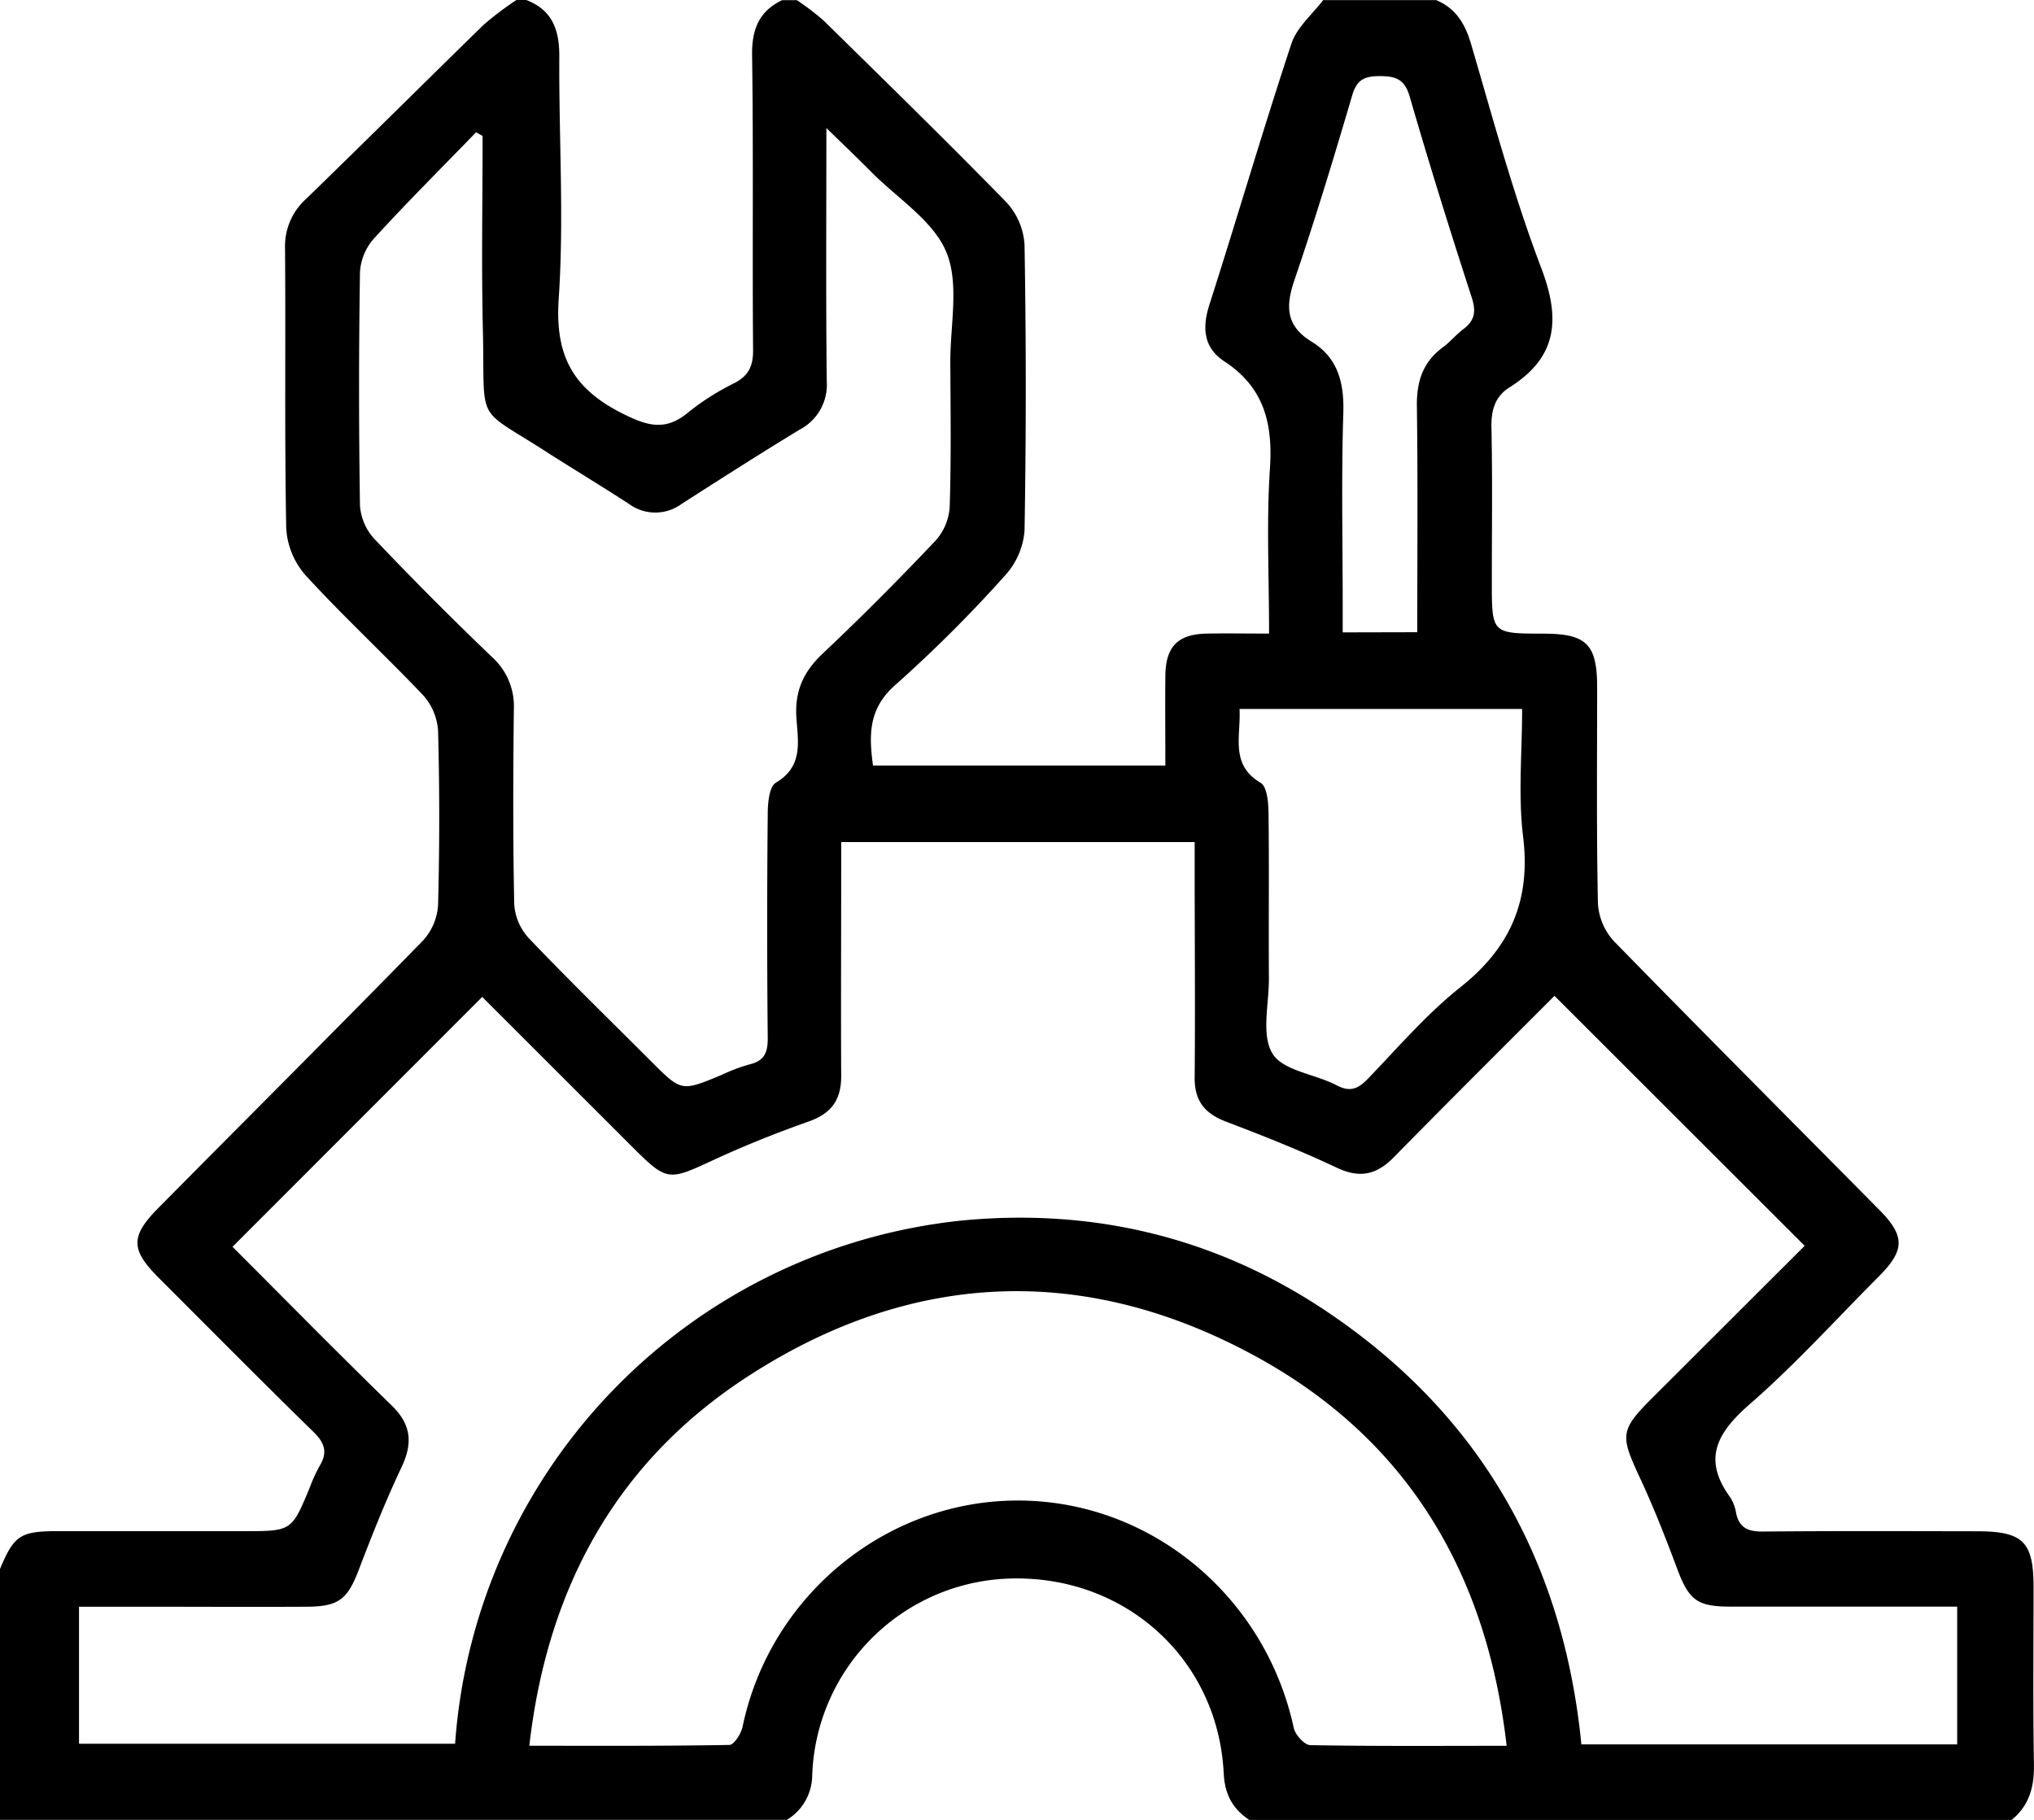 <svg xmlns="http://www.w3.org/2000/svg" viewBox="0 0 369.08 330.22">
    <path class="cls-1"
          d="M142.8,330.22H0V284.7c2.54-6.07,3.67-6.84,10.32-6.86,11.3,0,22.6,0,33.9,0,8.69,0,8.69,0,11.94-7.79A29.58,29.58,0,0,1,58,266c1.49-2.45.93-4.16-1.1-6.15-9.46-9.25-18.77-18.65-28.12-28-5.07-5.09-5.14-7.5-.05-12.65,16-16.17,32.11-32.23,48-48.5a10.53,10.53,0,0,0,2.76-6.46q.42-15.83,0-31.66a10.71,10.71,0,0,0-2.76-6.48c-7-7.35-14.4-14.21-21.23-21.65a14.2,14.2,0,0,1-3.56-8.54c-.33-17-.08-33.91-.22-50.86a11.55,11.55,0,0,1,3.87-9C66.38,25.57,77,15,87.77,4.49A57.08,57.08,0,0,1,93.71,0h1.78c4.71,1.8,6,5.38,6,10.17-.1,14.69.88,29.44-.11,44.05-.69,10.24,2.51,16.27,11.58,20.82,4.72,2.37,7.93,3.19,12.06-.32a45.15,45.15,0,0,1,8.26-5.21c2.53-1.34,3.4-3.05,3.37-6-.15-17.83.08-35.66-.18-53.48-.07-4.72,1.28-8,5.45-10h2.68a47.93,47.93,0,0,1,4.86,3.71c11.13,10.94,22.31,21.85,33.19,33a12.47,12.47,0,0,1,3.26,7.77q.44,25.88,0,51.75a13.59,13.59,0,0,1-3.51,8.13,246.34,246.34,0,0,1-19.87,19.84c-5,4.34-4.86,9.18-4.12,14.68h53.05c0-5.61-.05-10.94,0-16.26s2.26-7.58,7.53-7.68c3.66-.07,7.32,0,11.29,0,0-10.43-.49-20.26.16-30,.54-8.19-1.1-14.7-8.28-19.4-3.72-2.44-4.07-6-2.72-10.24,5.06-15.81,9.71-31.74,14.92-47.49,1-2.92,3.77-5.23,5.73-7.82H260.6c3.56,1.49,5.24,4.27,6.32,7.92,4,13.63,7.7,27.42,12.74,40.67,3.54,9.29,2.95,16.21-5.75,21.68-2.61,1.64-3.34,4.11-3.28,7.23.2,9.36.07,18.73.07,28.09s0,9.35,9.33,9.37c7.83,0,9.77,1.9,9.78,9.66,0,13.08-.13,26.16.14,39.23a11.08,11.08,0,0,0,2.86,6.87c16,16.39,32.15,32.57,48.24,48.84,4.66,4.72,4.6,7.28-.09,12-7.76,7.79-15.18,16-23.44,23.2-5.91,5.16-8.69,9.92-3.55,16.94a7.71,7.71,0,0,1,1.07,2.91c.59,2.66,2.23,3.3,4.83,3.28,12.93-.12,25.86-.07,38.79-.05,8.43,0,10.33,1.86,10.34,10.12,0,10.7-.12,21.41.07,32.11.08,4.09-.81,7.51-4.05,10.15H226.69c-3-2-4.44-4.58-4.64-8.44-1-20.39-17.31-35.49-37.76-35.38a37,37,0,0,0-36.91,35.81A9.56,9.56,0,0,1,142.8,330.22ZM87.5,180.9,42.19,226.24c9.32,9.32,19,19.17,28.9,28.81,3.56,3.47,3.83,6.84,1.77,11.19-2.84,6-5.32,12.22-7.69,18.44-2.08,5.46-3.59,6.83-9.44,6.87-9.81.06-19.63,0-29.44,0H14.34v24.86H82.58a102.81,102.81,0,0,1,91.89-94.93c23.94-2.32,46.33,3.07,66.41,16.59,27.84,18.75,42.79,45.28,46.07,78.46h68.19v-25h-5.07c-12.05,0-24.09,0-36.14,0-6.12,0-7.52-1.27-9.68-7.09-2.07-5.55-4.25-11.08-6.75-16.44-3.52-7.56-3.52-8.5,2.32-14.34l27.65-27.6-45.4-45.36c-9.48,9.5-19.39,19.35-29.17,29.31-3.13,3.18-6.17,3.85-10.35,1.87-6.55-3.09-13.31-5.78-20.08-8.35-3.84-1.46-5.73-3.75-5.69-8,.11-12.64,0-25.28,0-37.92v-4.81H152.64v5c0,12.5-.07,25,0,37.48,0,4.36-1.82,6.78-5.91,8.23-5.86,2.07-11.65,4.38-17.3,7-8.25,3.81-8.36,3.93-14.94-2.64Zm.07-156.23L86.39,24c-6.19,6.39-12.5,12.68-18.5,19.24a10.15,10.15,0,0,0-2.57,6.1q-.33,21.2,0,42.39a9.94,9.94,0,0,0,2.62,6.07q10.45,11,21.41,21.49a12,12,0,0,1,3.89,9.48c-.13,11.75-.17,23.51.07,35.25a10.05,10.05,0,0,0,2.57,6.14c7.28,7.64,14.85,15,22.32,22.48,5.46,5.46,5.46,5.45,12.81,2.38a32.07,32.07,0,0,1,5-1.88c2.69-.63,3.33-2.17,3.3-4.79q-.2-20.31,0-40.61c0-2,.26-5,1.48-5.72,5-2.94,4-7.47,3.73-11.69-.36-4.87,1.25-8.44,4.81-11.78,7-6.6,13.85-13.49,20.49-20.51a10.1,10.1,0,0,0,2.51-6.14c.28-8.77.15-17.55.11-26.33,0-6.68,1.65-14.12-.73-19.84S162.84,36,158.13,31.23c-2.42-2.44-4.91-4.82-8.18-8,0,16.24-.1,31.09.07,45.93a9.17,9.17,0,0,1-4.85,8.76c-7.23,4.39-14.36,8.95-21.49,13.52a8.06,8.06,0,0,1-9.55,0c-4.73-3.07-9.55-6-14.29-9C86.06,73.48,88,77.54,87.63,60.19,87.34,48.36,87.57,36.51,87.57,24.67ZM273.39,316.79c-3.58-31.24-17.87-55.31-44.88-70.31-31.1-17.26-62.74-16.16-92.61,3.15C112,265.05,99.32,288,96.05,316.78c12.58,0,24.44.07,36.3-.15.84,0,2.13-2.05,2.4-3.32,5.08-24.34,27-41.83,51.61-41,23.38.78,43.35,17.87,48.4,41.24.27,1.24,1.94,3.1,3,3.12C249.33,316.88,260.91,316.79,273.39,316.79ZM224.92,128.65c.26,5-1.76,10.1,3.83,13.4,1.14.67,1.4,3.48,1.43,5.32.13,10.1,0,20.21.07,30.31,0,4.6-1.41,10.15.66,13.52,1.91,3.11,7.73,3.69,11.64,5.74,2.49,1.3,3.92.61,5.68-1.21,5.46-5.66,10.65-11.74,16.78-16.6,9.06-7.19,12.78-15.73,11.37-27.29-.93-7.56-.18-15.32-.18-23.19Zm32.25-13.93c0-13.94.12-27.44-.07-40.94-.07-4.53,1.07-8.12,4.8-10.82,1.32-1,2.36-2.28,3.66-3.26,2.09-1.57,2.3-3.23,1.48-5.76-3.93-12.1-7.72-24.25-11.26-36.47-.93-3.17-2.61-3.66-5.45-3.66s-4.18.72-5,3.61C242.07,28.5,238.72,39.55,235,50.47,233.31,55.32,233.11,59,238,62c4.77,2.91,5.93,7.46,5.75,13-.37,11.57-.11,23.17-.11,34.75v5Z"/>
</svg>